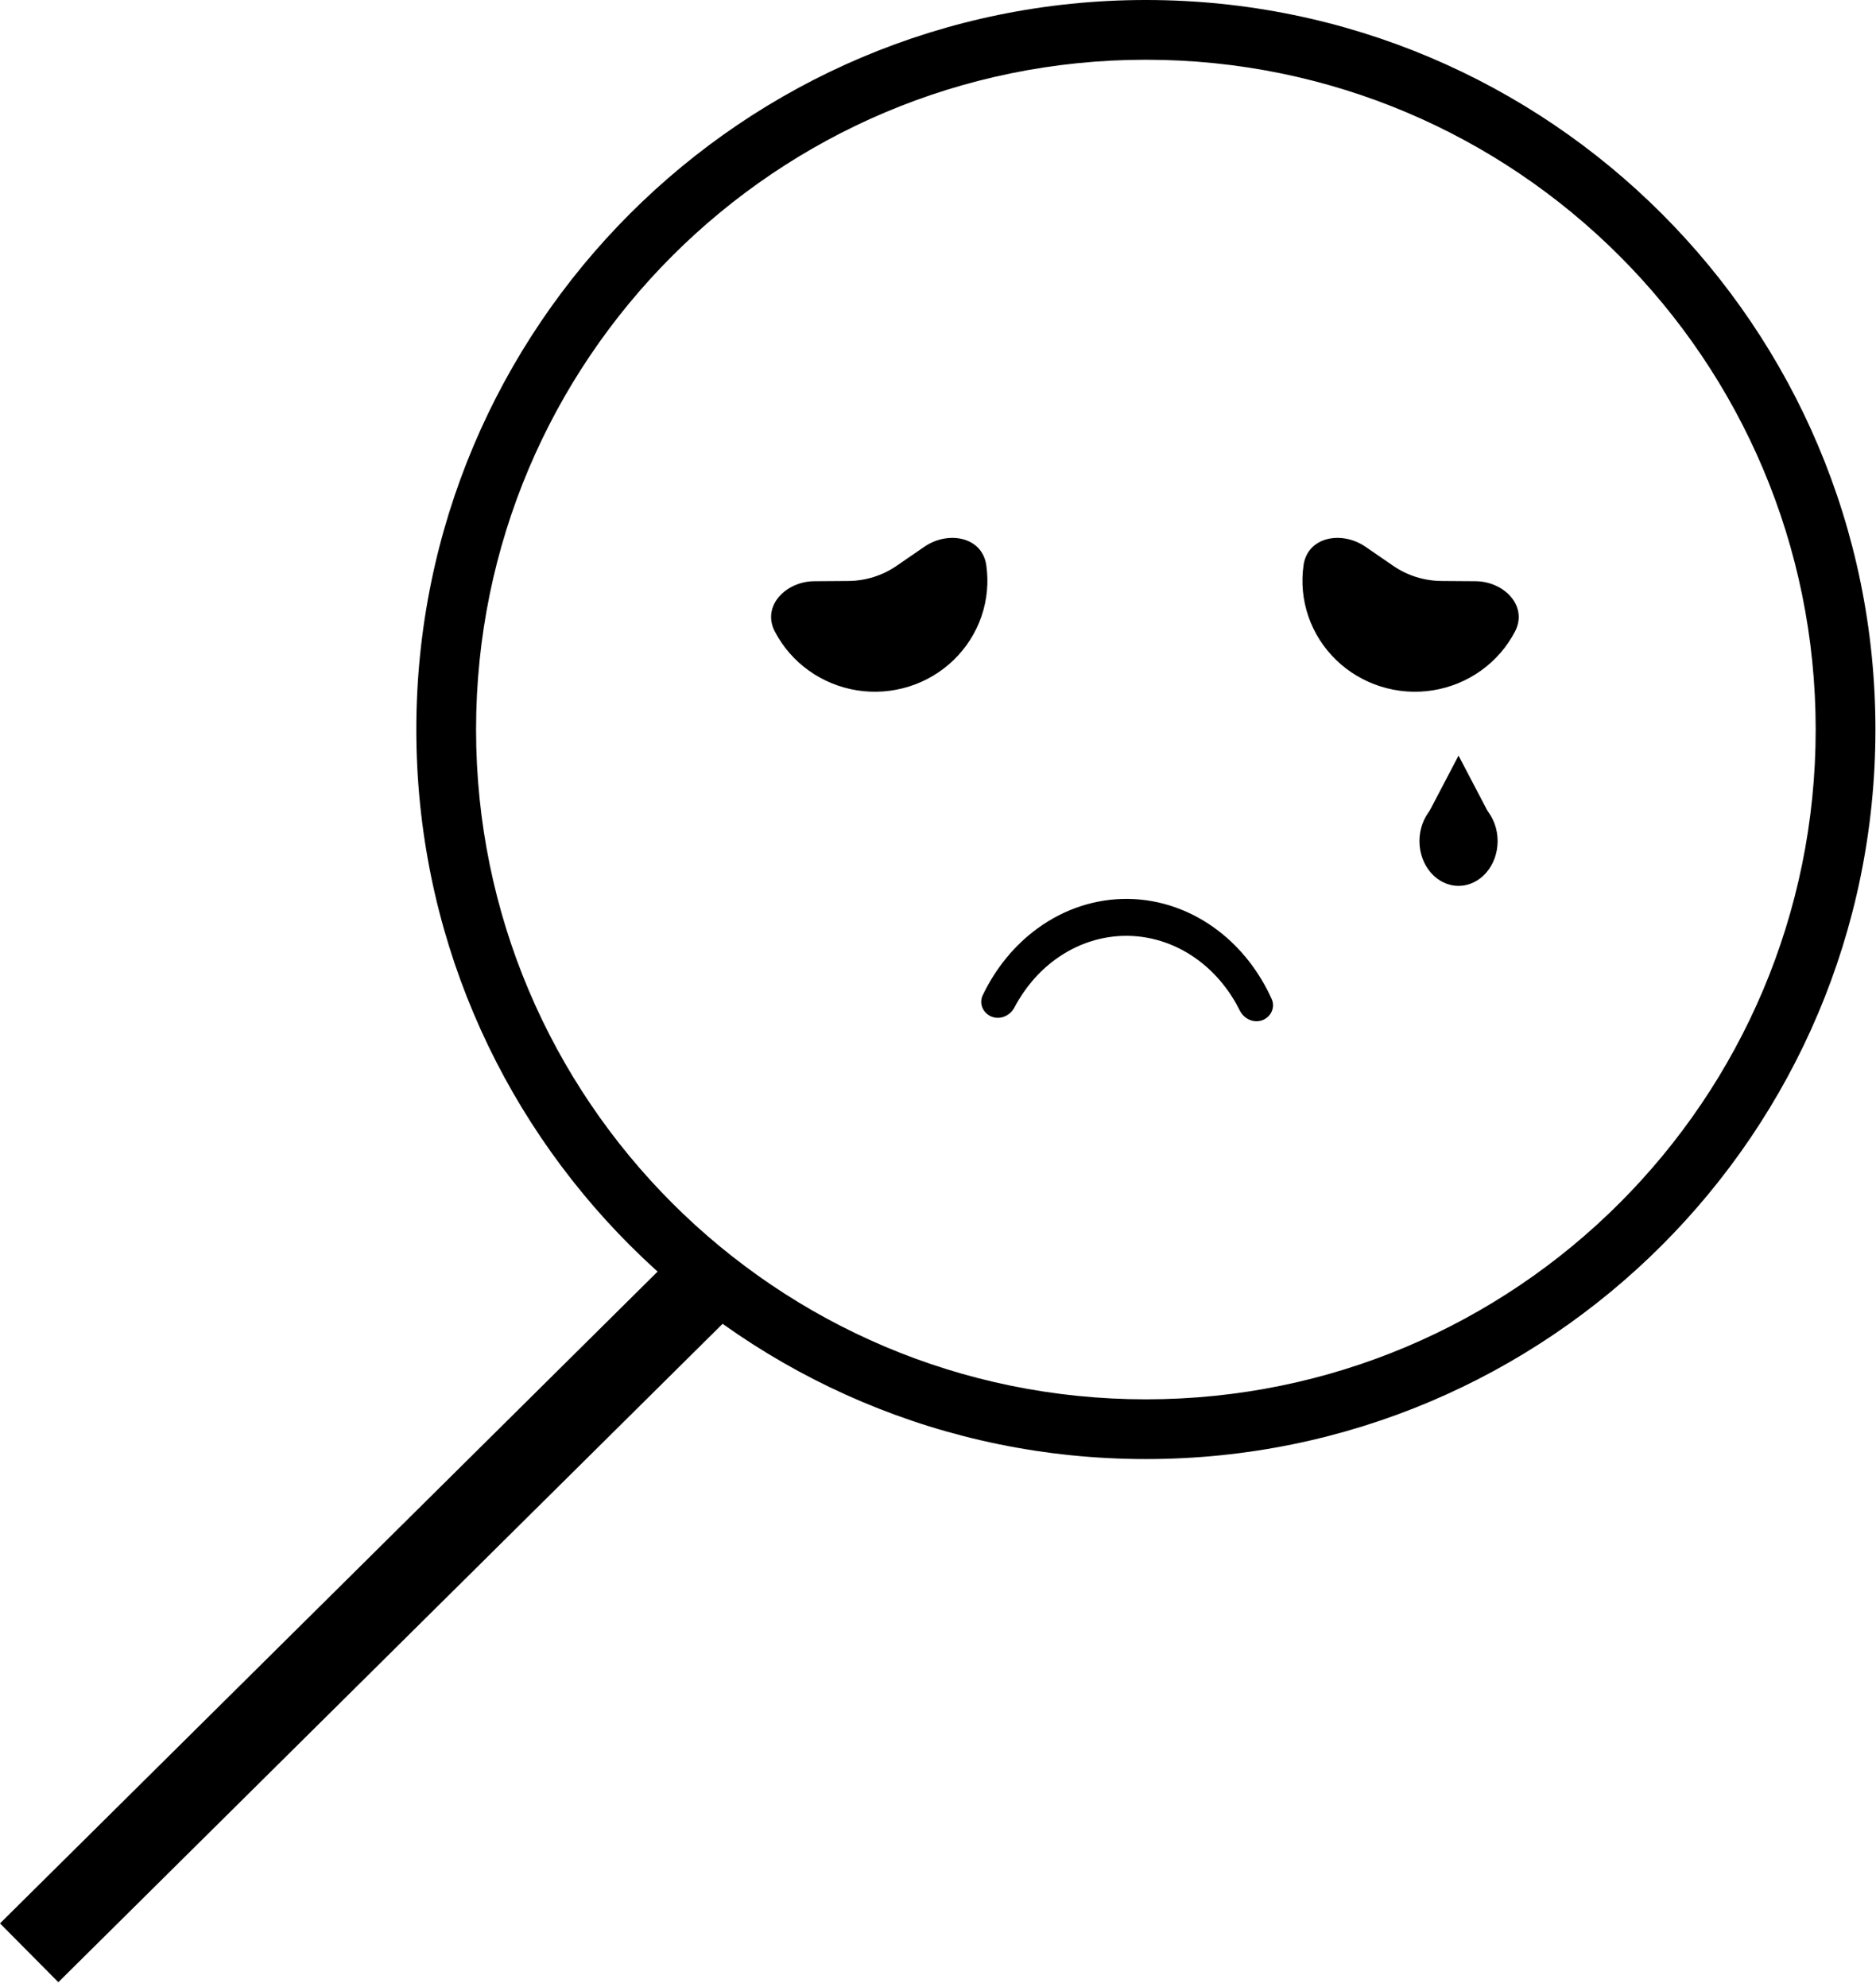<svg width="288" height="305" viewBox="0 0 288 305" fill="none" xmlns="http://www.w3.org/2000/svg">
<path d="M287.912 112C287.912 173.856 237.768 224 175.912 224C114.056 224 63.912 173.856 63.912 112C63.912 50.144 114.056 0 175.912 0C237.768 0 287.912 50.144 287.912 112ZM73.085 112C73.085 168.79 119.122 214.828 175.912 214.828C232.702 214.828 278.74 168.79 278.74 112C278.74 55.21 232.702 9.172 175.912 9.172C119.122 9.172 73.085 55.21 73.085 112Z" fill="black"/>
<path d="M125.018 89.229C120.611 89.261 116.914 93.05 118.953 96.957C120.191 99.331 121.977 101.384 124.168 102.952C126.358 104.519 128.892 105.557 131.564 105.982C134.235 106.406 136.971 106.206 139.55 105.396C142.129 104.587 144.479 103.191 146.41 101.321C148.342 99.451 149.8 97.16 150.669 94.632C151.538 92.104 151.793 89.409 151.412 86.767C150.781 82.384 145.546 81.433 141.899 83.943L137.651 86.864C135.475 88.362 132.899 89.172 130.257 89.191L125.018 89.229Z" fill="black"/>
<path d="M226.512 89.229C230.919 89.261 234.616 93.05 232.578 96.957C231.34 99.331 229.553 101.384 227.363 102.952C225.172 104.519 222.639 105.557 219.967 105.982C217.295 106.406 214.56 106.206 211.981 105.396C209.402 104.587 207.052 103.191 205.121 101.321C203.189 99.451 201.73 97.16 200.861 94.632C199.992 92.104 199.738 89.409 200.118 86.767C200.749 82.384 205.984 81.433 209.632 83.943L213.879 86.864C216.056 88.362 218.631 89.172 221.274 89.191L226.512 89.229Z" fill="black"/>
<path d="M152.065 156.008C150.858 155.429 150.285 154.014 150.862 152.806C152.841 148.657 155.728 145.12 159.267 142.539C163.41 139.516 168.26 137.937 173.204 138.002C178.148 138.067 182.965 139.772 187.043 142.902C190.527 145.576 193.34 149.187 195.232 153.386C195.782 154.608 195.176 156.011 193.953 156.56C192.587 157.173 191 156.483 190.334 155.142C188.839 152.133 186.737 149.541 184.182 147.58C180.929 145.084 177.088 143.724 173.145 143.672C169.202 143.62 165.334 144.879 162.03 147.29C159.44 149.179 157.288 151.71 155.732 154.671C155.032 156.002 153.421 156.657 152.065 156.008Z" fill="black"/>
<rect x="102.634" y="193.553" width="12.718" height="144.508" transform="rotate(45.253 102.634 193.553)" fill="black"/>
<path d="M223.912 116L228.821 125.375H219.003L223.912 116Z" fill="black"/>
<ellipse cx="223.912" cy="129.125" rx="6" ry="6.875" fill="black"/>
</svg>
